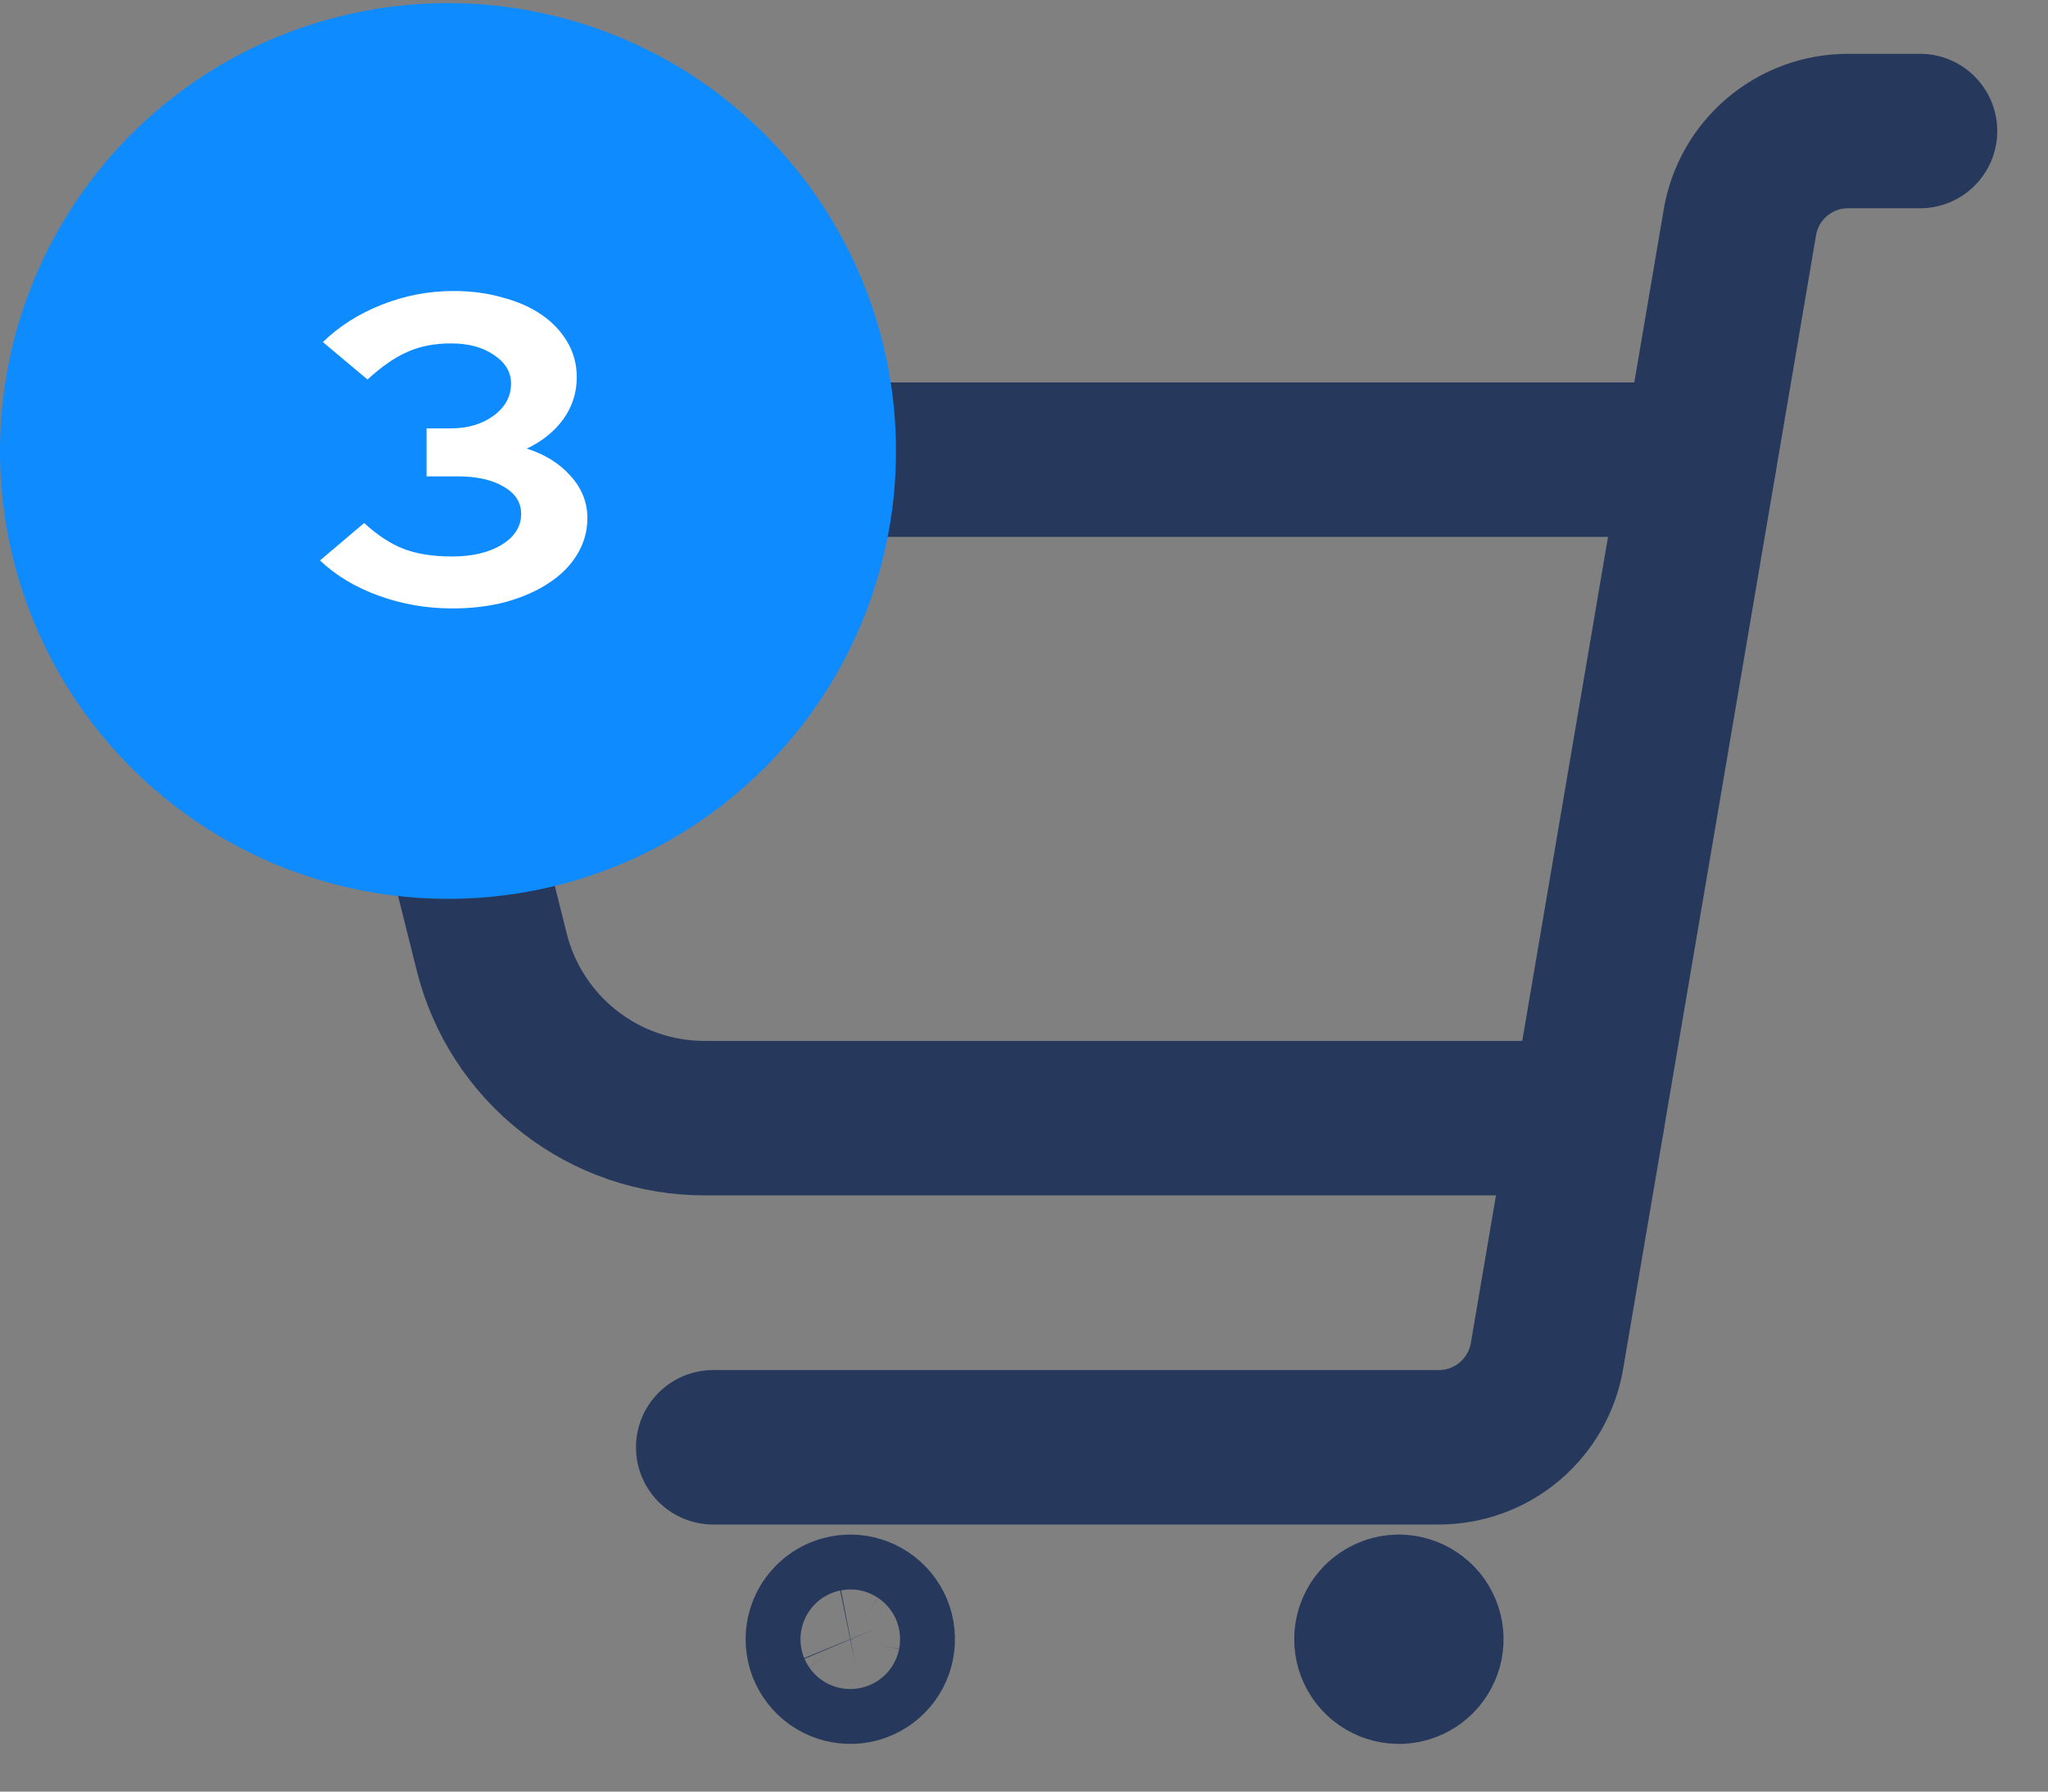 <svg width="32" height="28" viewBox="0 0 32 28" fill="none" xmlns="http://www.w3.org/2000/svg">
<rect x="0" y="0" width="32" height="28" fill="#808080" stroke="none"/>
<path d="M11.144 22.619H22.482C22.887 22.619 23.279 22.476 23.588 22.214C23.897 21.953 24.104 21.59 24.172 21.191L27.186 3.474C27.253 3.075 27.46 2.713 27.77 2.452C28.079 2.191 28.471 2.048 28.876 2.048H30" stroke="#26395C" stroke-width="2.414" stroke-linecap="round" stroke-linejoin="round"/>
<path d="M13.286 25.19C13.371 25.19 13.454 25.216 13.524 25.263C13.595 25.31 13.649 25.377 13.682 25.455C13.714 25.533 13.723 25.619 13.706 25.703C13.69 25.786 13.649 25.862 13.589 25.922C13.529 25.982 13.453 26.023 13.37 26.04C13.287 26.056 13.2 26.047 13.122 26.015C13.044 25.983 12.977 25.928 12.93 25.857C12.883 25.787 12.857 25.704 12.857 25.619C12.857 25.505 12.903 25.396 12.983 25.316C13.063 25.236 13.172 25.19 13.286 25.19Z" stroke="#26395C" stroke-width="2.414" stroke-linecap="round" stroke-linejoin="round"/>
<path d="M21.857 25.19C21.942 25.19 22.025 25.216 22.095 25.263C22.166 25.31 22.221 25.377 22.253 25.455C22.286 25.533 22.294 25.619 22.278 25.703C22.261 25.786 22.22 25.862 22.16 25.922C22.1 25.982 22.024 26.023 21.941 26.04C21.858 26.056 21.772 26.047 21.693 26.015C21.615 25.983 21.548 25.928 21.501 25.857C21.454 25.787 21.429 25.704 21.429 25.619C21.429 25.505 21.474 25.396 21.554 25.316C21.635 25.236 21.744 25.19 21.857 25.19" stroke="#26395C" stroke-width="2.414" stroke-linecap="round" stroke-linejoin="round"/>
<path d="M24.803 17.475H11.008C10.244 17.475 9.501 17.22 8.899 16.749C8.296 16.279 7.868 15.62 7.683 14.878L6.026 8.249C5.994 8.122 5.992 7.99 6.019 7.863C6.046 7.736 6.101 7.616 6.182 7.513C6.262 7.41 6.364 7.327 6.482 7.27C6.599 7.213 6.727 7.184 6.858 7.184H26.553" stroke="#26395C" stroke-width="2.414" stroke-linecap="round" stroke-linejoin="round"/>
<circle cx="7" cy="7.048" r="7" fill="#0E8BFF"/>
<path d="M9.178 8.098C9.178 8.3 9.125 8.488 9.02 8.663C8.915 8.837 8.768 8.986 8.578 9.11C8.393 9.234 8.17 9.332 7.91 9.406C7.655 9.474 7.375 9.509 7.07 9.509C6.665 9.509 6.28 9.442 5.915 9.309C5.55 9.176 5.245 8.993 5 8.759L5.69 8.174C5.9 8.367 6.107 8.502 6.312 8.58C6.518 8.658 6.768 8.697 7.062 8.697C7.383 8.697 7.643 8.635 7.843 8.511C8.043 8.387 8.143 8.227 8.143 8.03C8.143 7.851 8.05 7.708 7.865 7.603C7.685 7.497 7.445 7.445 7.145 7.445H6.665V6.695H7.04C7.31 6.695 7.535 6.628 7.715 6.495C7.895 6.362 7.985 6.195 7.985 5.993C7.985 5.814 7.895 5.665 7.715 5.546C7.54 5.426 7.317 5.367 7.048 5.367C6.793 5.367 6.567 5.41 6.372 5.497C6.178 5.58 5.968 5.724 5.742 5.931L5.045 5.346C5.3 5.098 5.607 4.903 5.968 4.761C6.327 4.619 6.7 4.548 7.085 4.548C7.365 4.548 7.622 4.582 7.857 4.651C8.098 4.715 8.303 4.807 8.473 4.926C8.643 5.046 8.775 5.188 8.87 5.353C8.965 5.518 9.012 5.699 9.012 5.896C9.012 6.135 8.943 6.353 8.803 6.55C8.662 6.743 8.473 6.896 8.232 7.011C8.518 7.103 8.745 7.245 8.915 7.438C9.09 7.63 9.178 7.851 9.178 8.098Z" fill="white"/>
</svg>
